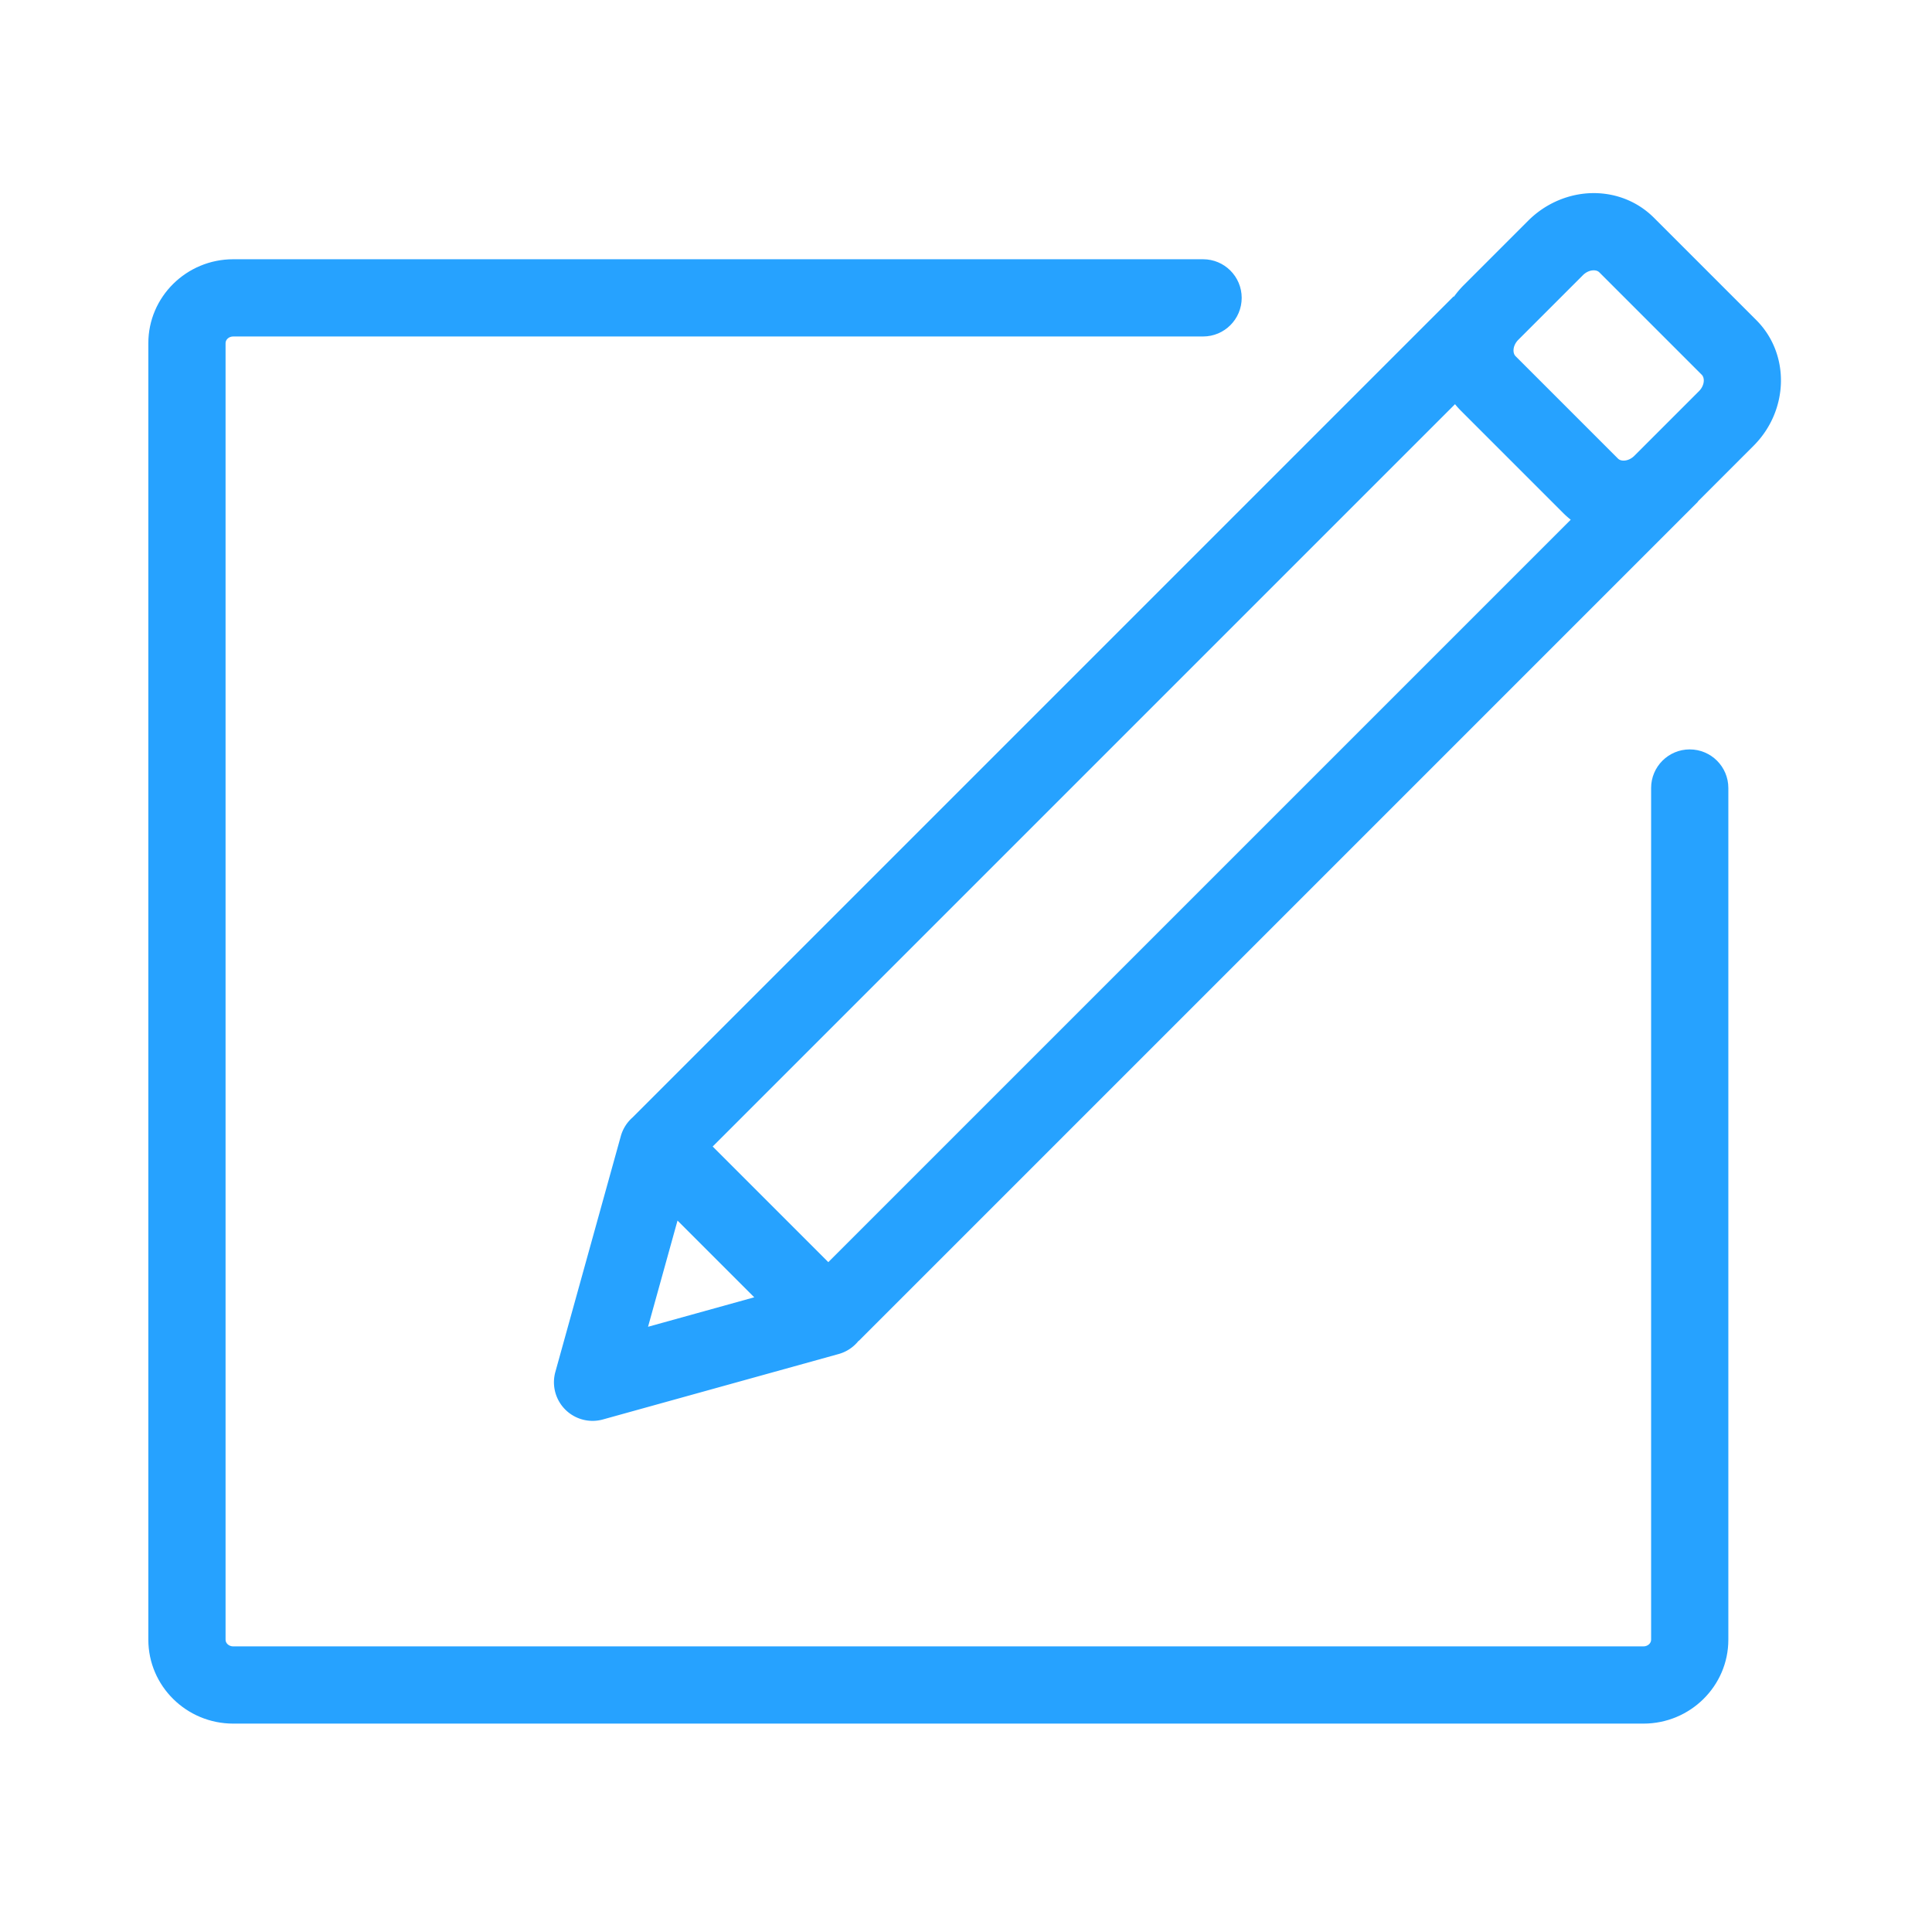 <?xml version="1.0" standalone="no"?><!DOCTYPE svg PUBLIC "-//W3C//DTD SVG 1.1//EN" "http://www.w3.org/Graphics/SVG/1.1/DTD/svg11.dtd"><svg t="1504837839424" class="icon" style="" viewBox="0 0 1024 1024" version="1.1" xmlns="http://www.w3.org/2000/svg" p-id="2375" xmlns:xlink="http://www.w3.org/1999/xlink" width="200" height="200"><defs><style type="text/css"></style></defs><path d="M895.591 397.199c-11.303 0-20.466 9.163-20.466 20.466v451.41c0 1.952-1.82 3.542-4.059 3.542H123.613c-2.239 0-4.059-1.589-4.059-3.542V181.882c0-1.952 1.821-3.542 4.059-3.542h514.047c11.303 0 20.466-9.164 20.466-20.466s-9.163-20.466-20.466-20.466H123.613c-24.809 0-44.992 19.951-44.992 44.474v687.193c0 24.524 20.184 44.474 44.992 44.474h747.453c24.808 0 44.992-19.95 44.992-44.474V417.665c0-11.303-9.163-20.466-20.466-20.466z" fill="#26a2ff" p-id="2376"></path><path d="M930.901 169.686l-54.262-54.261c-8.431-8.431-19.774-13.075-31.943-13.075-12.773 0-25.403 5.303-34.65 14.55l-34.234 34.234c-1.934 1.934-3.663 3.991-5.213 6.135l-0.17-0.17-435.289 435.289a20.454 20.454 0 0 0-6.098 9.789l-34.691 124.972a20.469 20.469 0 0 0 19.722 25.941c1.826 0 3.665-0.245 5.473-0.746l124.972-34.69a20.445 20.445 0 0 0 10.572-7.031l0.076 0.076 444.842-444.845-0.081-0.081 29.496-29.496c18.767-18.766 19.428-48.64 1.477-66.592z m-491.883 499.275l-61.282-61.282 393.453-393.453a44.283 44.283 0 0 0 3.148 3.5l54.262 54.261a44.647 44.647 0 0 0 3.921 3.471l-393.502 393.503z m-95.543 34.261l15.626-56.292 40.665 40.666-56.291 15.626zM900.482 207.335l-34.234 34.234c-1.627 1.628-3.706 2.561-5.705 2.56-1.27 0-2.28-0.365-3-1.086l-54.261-54.261c-1.711-1.71-1.525-5.706 1.475-8.705l34.233-34.234c1.628-1.628 3.708-2.561 5.707-2.561 1.27 0 2.279 0.365 2.999 1.086l54.261 54.261c1.711 1.71 1.525 5.706-1.475 8.706z" fill="#26a2ff" p-id="2377"></path></svg>